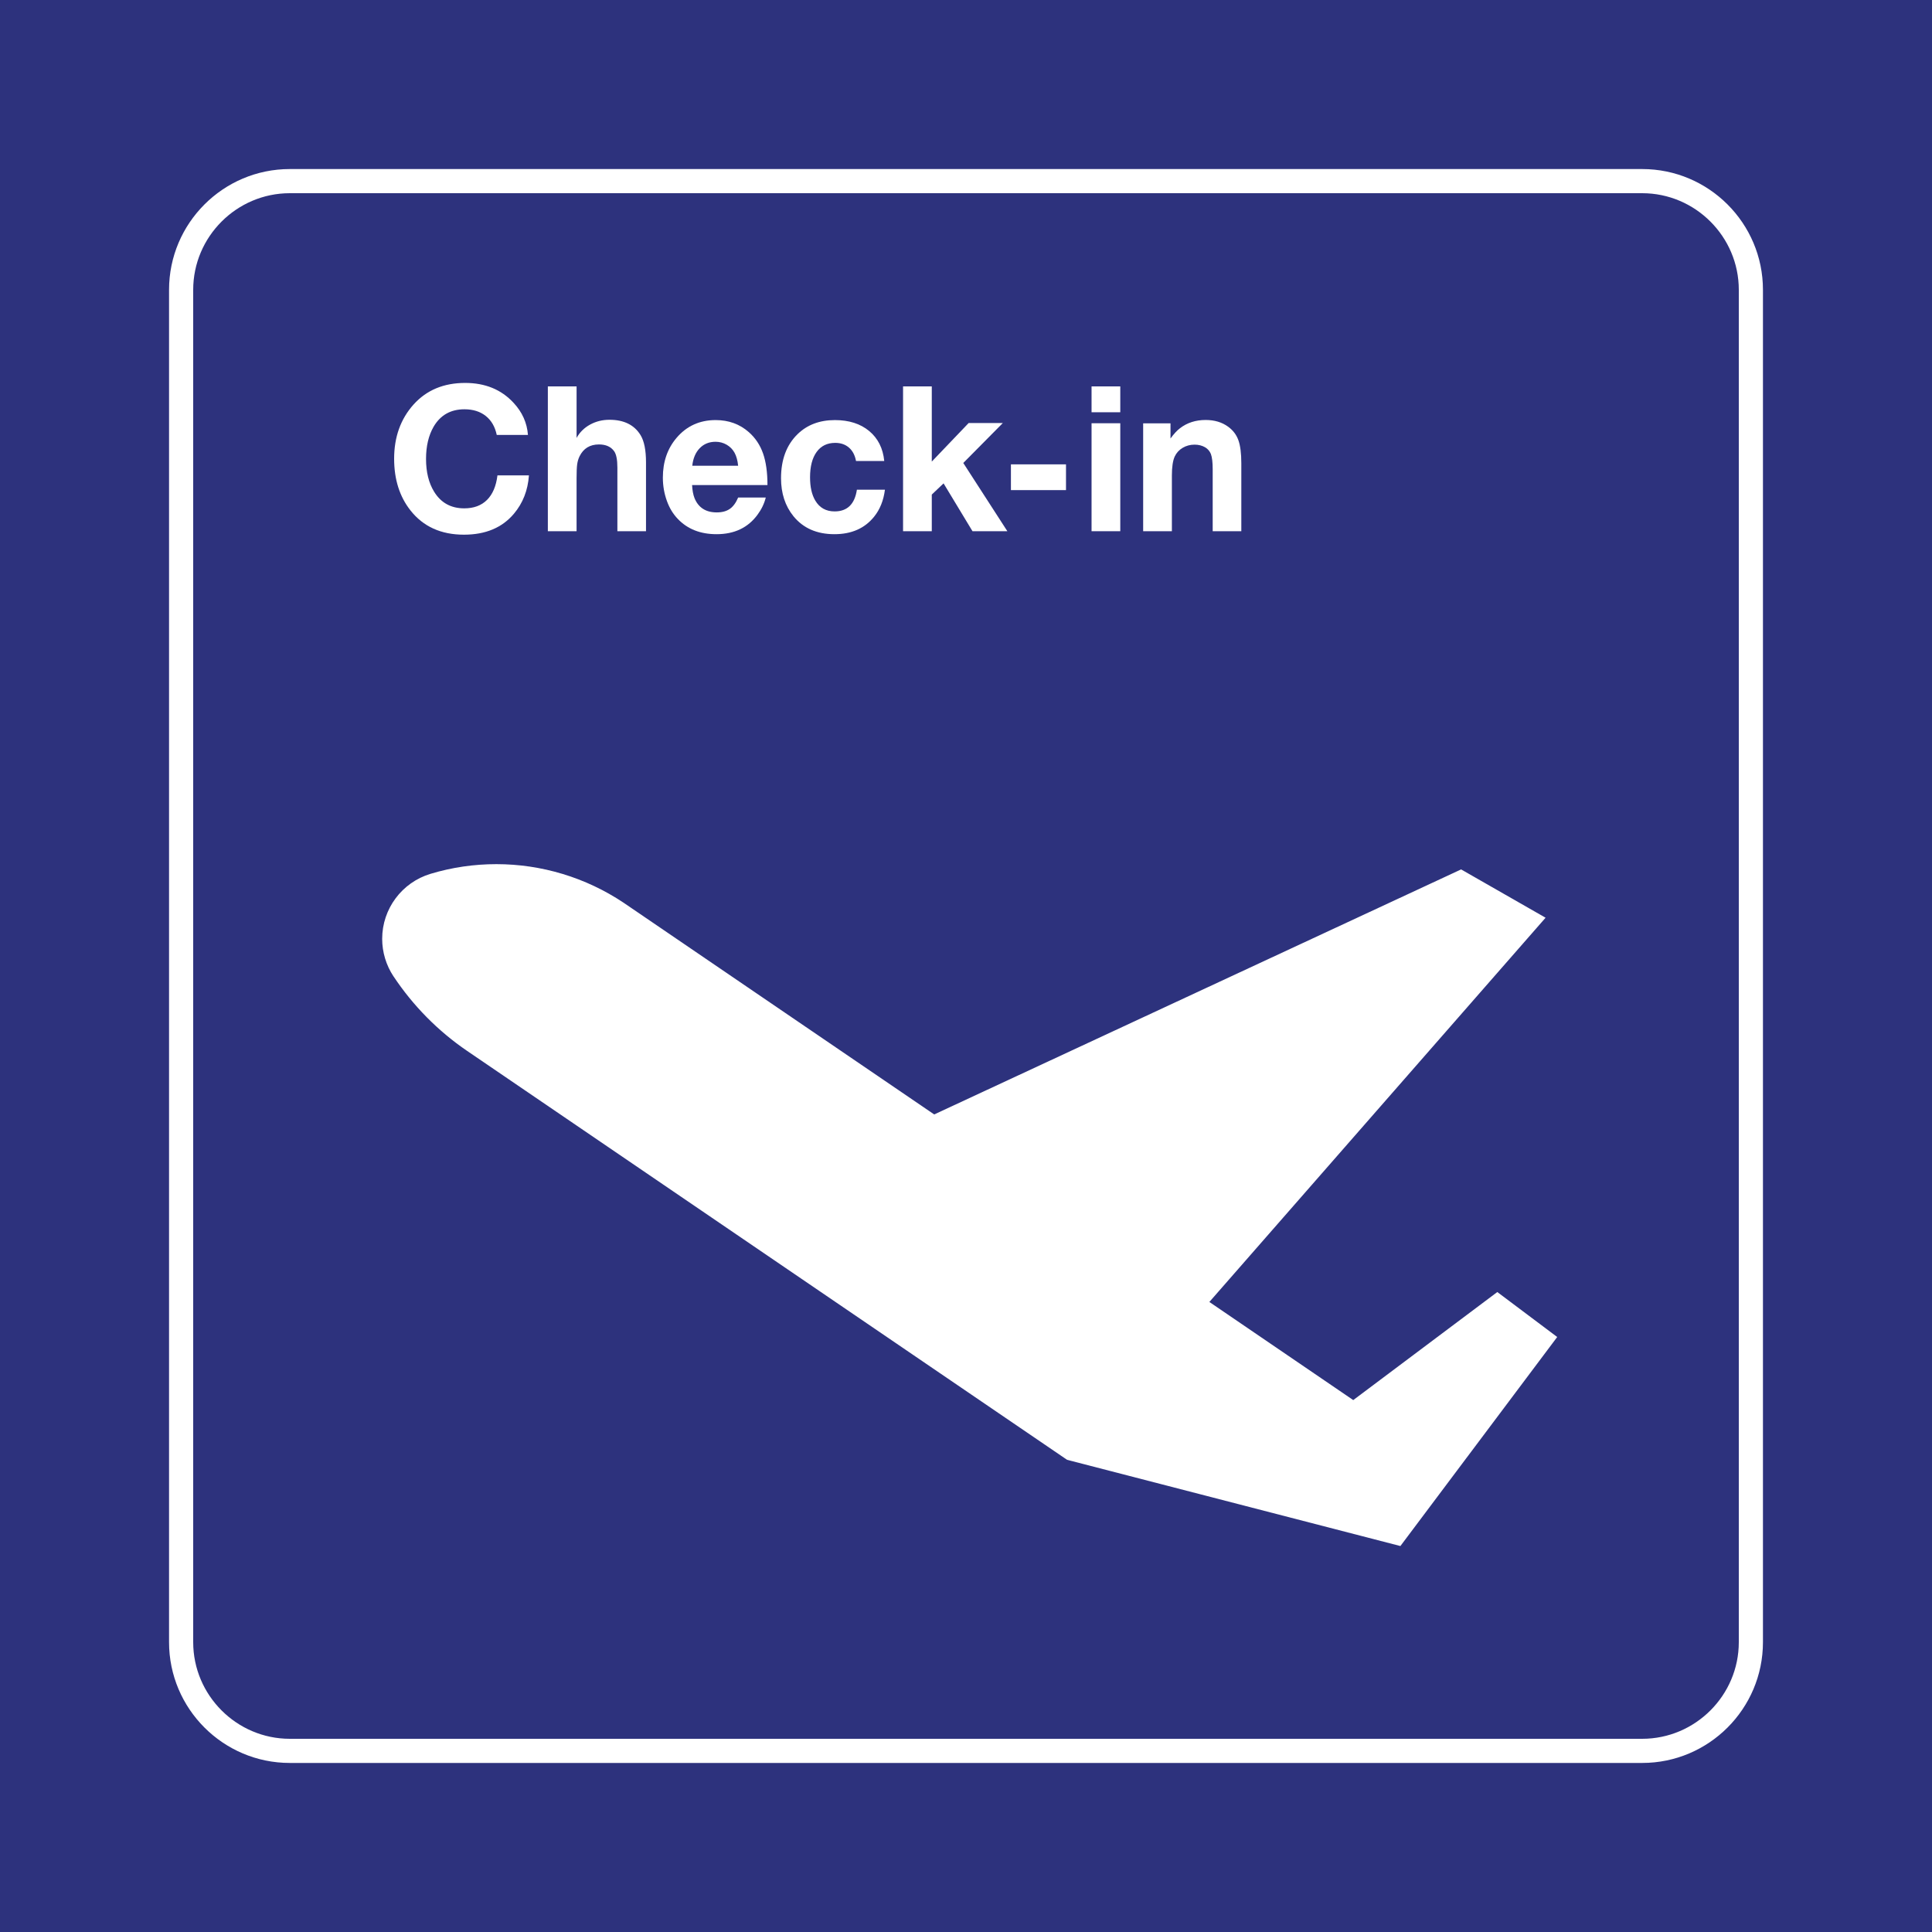 <?xml version="1.0" encoding="utf-8"?>
<!-- Generator: Adobe Illustrator 24.2.0, SVG Export Plug-In . SVG Version: 6.00 Build 0)  -->
<svg version="1.0" id="Ebene_1" xmlns="http://www.w3.org/2000/svg" xmlns:xlink="http://www.w3.org/1999/xlink" x="0px" y="0px"
	 viewBox="0 0 400 400" enable-background="new 0 0 400 400" xml:space="preserve">
<polygon id="background-blue" fill="#2D327D" points="400,400 0,400 0,0 400,0 400,400 "/>
<g id="content">
	<path id="frameWhite" fill="#FFFFFF" d="M340,40c11,0,20,9,20,20v280c0,11-9,20-20,20H60c-11,0-20-9-20-20V60c0-11,9-20,20-20H340
		 M340,35H60c-13.785,0-25,11.215-25,25v280c0,13.785,11.215,25,25,25h280c13.785,0,25-11.215,25-25V60
		C365,46.215,353.785,35,340,35L340,35z"/>
	<path fill="#FFFFFF" d="M310.001,267.502l-29.825,22.371l-29.791-20.316l69.611-79.551l-17.488-10.003l-109.09,50.731
		l-64.348-43.86c-7.791-5.188-16.945-7.961-26.298-7.961c-4.62,0-9.216,0.668-13.638,2.005c-5.932,1.785-10.008,7.255-10.008,13.457
		c0,2.761,0.818,5.473,2.353,7.788v-0.012c4.039,6.079,9.215,11.328,15.248,15.438L220.93,302.24l69.006,17.851l32.467-43.279
		L310.001,267.502L310.001,267.502z"/>
	<g>
		<path fill="#FFFFFF" d="M109.511,98.416c-0.219,3.104-1.258,5.756-3.117,7.957c-2.434,2.885-5.879,4.327-10.336,4.327
			c-4.744,0-8.436-1.675-11.074-5.024c-2.256-2.857-3.384-6.426-3.384-10.705c0-4.484,1.34-8.224,4.02-11.218
			c2.68-2.98,6.241-4.471,10.685-4.471c4.143,0,7.479,1.367,10.008,4.102c1.805,1.928,2.803,4.149,2.994,6.665h-6.46
			c-0.356-1.695-1.114-3.004-2.276-3.927c-1.162-0.923-2.632-1.384-4.409-1.384c-2.844,0-4.97,1.196-6.378,3.589
			c-1.053,1.818-1.579,4.047-1.579,6.686c0,2.707,0.554,4.963,1.661,6.768c1.408,2.311,3.493,3.466,6.255,3.466
			c1.969,0,3.538-0.581,4.707-1.743c1.169-1.162,1.89-2.857,2.164-5.086H109.511z"/>
		<path fill="#FFFFFF" d="M119.375,80v10.664c0.656-1.176,1.589-2.095,2.799-2.758c1.21-0.663,2.546-0.995,4.009-0.995
			c2.994,0,5.141,1.06,6.439,3.179c0.752,1.23,1.128,3.117,1.128,5.66v14.232h-5.927V96.816c0-1.641-0.226-2.775-0.677-3.404
			c-0.67-0.93-1.716-1.395-3.138-1.395c-1.873,0-3.213,0.82-4.02,2.461c-0.246,0.506-0.41,1.06-0.492,1.661
			c-0.082,0.602-0.123,1.565-0.123,2.892v10.951h-5.947V80H119.375z"/>
		<path fill="#FFFFFF" d="M158.545,103.01c-0.314,1.258-0.882,2.44-1.702,3.548c-1.969,2.693-4.799,4.04-8.49,4.04
			c-3.336,0-6.009-1.053-8.018-3.158c-0.984-1.025-1.736-2.263-2.256-3.712c-0.561-1.545-0.841-3.158-0.841-4.84
			c0-3.254,0.936-5.988,2.81-8.203c2.092-2.475,4.799-3.712,8.121-3.712c2.68,0,4.963,0.827,6.85,2.481
			c1.354,1.189,2.338,2.656,2.953,4.399c0.615,1.743,0.923,3.934,0.923,6.573h-15.607c0.055,1.094,0.226,2.003,0.513,2.728
			c0.807,1.955,2.338,2.933,4.594,2.933c1.107,0,2.01-0.243,2.707-0.728c0.697-0.485,1.271-1.268,1.723-2.348H158.545z
			 M152.823,96.427c-0.109-1.08-0.355-1.976-0.738-2.687c-0.383-0.697-0.926-1.251-1.63-1.661c-0.704-0.41-1.473-0.615-2.307-0.615
			c-1.326,0-2.42,0.444-3.281,1.333c-0.861,0.889-1.374,2.099-1.538,3.63H152.823z"/>
		<path fill="#FFFFFF" d="M183.216,101.39c-0.287,2.229-1.032,4.088-2.235,5.578c-1.941,2.42-4.683,3.63-8.224,3.63
			c-3.637,0-6.467-1.244-8.49-3.732c-1.709-2.119-2.564-4.737-2.564-7.854c0-3.855,1.142-6.897,3.425-9.126
			c1.996-1.941,4.573-2.912,7.732-2.912c2.912,0,5.277,0.755,7.096,2.266c1.818,1.511,2.857,3.579,3.117,6.204h-5.845
			c-0.219-1.189-0.704-2.112-1.456-2.769c-0.752-0.656-1.702-0.984-2.851-0.984c-1.654,0-2.936,0.625-3.845,1.876
			s-1.364,3.004-1.364,5.26c0,1.996,0.362,3.603,1.087,4.819c0.889,1.49,2.222,2.235,3.999,2.235c2.625,0,4.163-1.497,4.614-4.491
			H183.216z"/>
		<path fill="#FFFFFF" d="M207.62,87.588l-8.183,8.265l9.126,14.13h-7.219l-5.988-9.905l-2.44,2.317v7.588h-5.947V80h5.947v15.565
			l7.629-7.978H207.62z"/>
		<path fill="#FFFFFF" d="M220.704,96.14v5.332h-11.402V96.14H220.704z"/>
		<path fill="#FFFFFF" d="M231.942,80v5.353h-5.947V80H231.942z M231.942,87.629v22.354h-5.947V87.629H231.942z"/>
		<path fill="#FFFFFF" d="M242.34,87.649v3.138c0.697-0.957,1.347-1.661,1.948-2.112c1.477-1.148,3.254-1.723,5.332-1.723
			c1.832,0,3.384,0.465,4.655,1.395c1.012,0.738,1.719,1.671,2.122,2.799c0.403,1.128,0.605,2.717,0.605,4.768v14.068h-5.927V97.165
			c0-1.435-0.123-2.488-0.369-3.158c-0.232-0.588-0.629-1.053-1.189-1.395c-0.643-0.369-1.374-0.554-2.194-0.554
			c-0.902,0-1.723,0.219-2.461,0.656c-0.738,0.438-1.285,1.032-1.641,1.784c-0.396,0.848-0.595,2.167-0.595,3.958v11.525h-5.947
			V87.649H242.34z"/>
	</g>
</g>
</svg>
